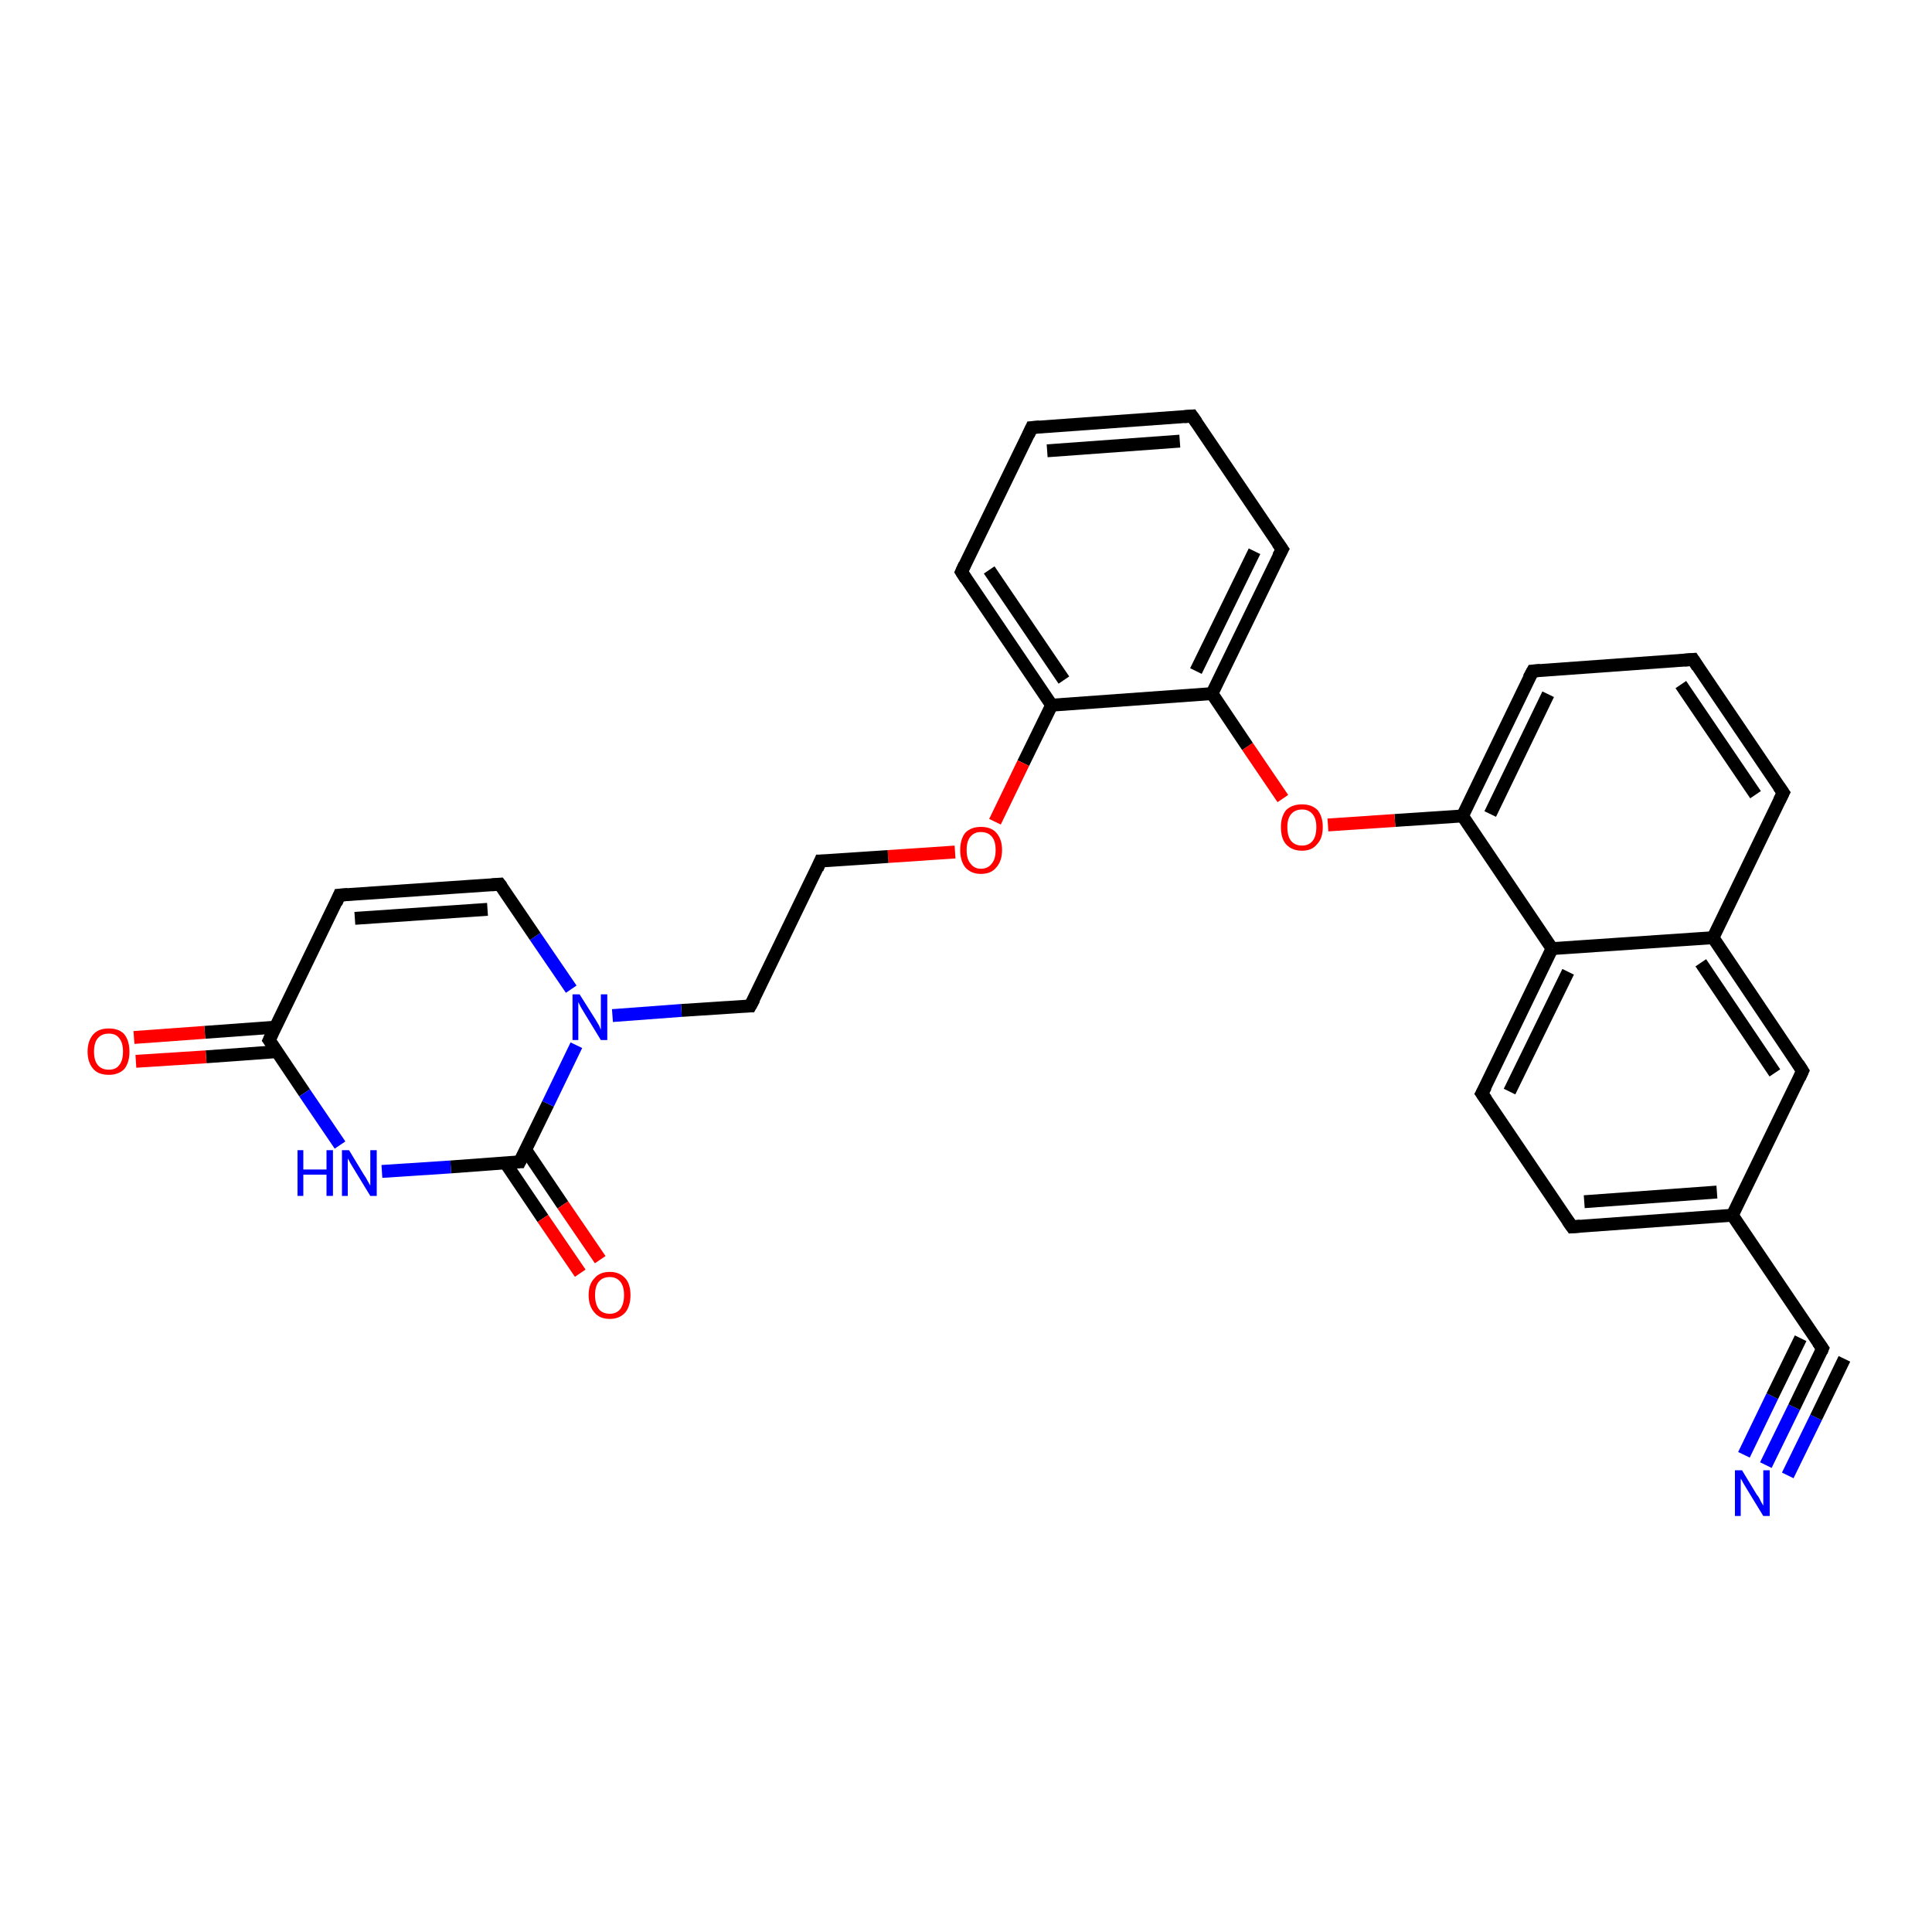 <?xml version='1.0' encoding='iso-8859-1'?>
<svg version='1.1' baseProfile='full'
              xmlns='http://www.w3.org/2000/svg'
                      xmlns:rdkit='http://www.rdkit.org/xml'
                      xmlns:xlink='http://www.w3.org/1999/xlink'
                  xml:space='preserve'
width='300px' height='300px' viewBox='0 0 300 300'>
<!-- END OF HEADER -->
<rect style='opacity:1.0;fill:#FFFFFF;stroke:none' width='300.0' height='300.0' x='0.0' y='0.0'> </rect>
<path class='bond-0 atom-0 atom-1' d='M 274.2,227.5 L 278.6,218.5' style='fill:none;fill-rule:evenodd;stroke:#0000FF;stroke-width:2.0px;stroke-linecap:butt;stroke-linejoin:miter;stroke-opacity:1' />
<path class='bond-0 atom-0 atom-1' d='M 278.6,218.5 L 283.0,209.4' style='fill:none;fill-rule:evenodd;stroke:#000000;stroke-width:2.0px;stroke-linecap:butt;stroke-linejoin:miter;stroke-opacity:1' />
<path class='bond-0 atom-0 atom-1' d='M 270.8,225.9 L 275.2,216.8' style='fill:none;fill-rule:evenodd;stroke:#0000FF;stroke-width:2.0px;stroke-linecap:butt;stroke-linejoin:miter;stroke-opacity:1' />
<path class='bond-0 atom-0 atom-1' d='M 275.2,216.8 L 279.6,207.8' style='fill:none;fill-rule:evenodd;stroke:#000000;stroke-width:2.0px;stroke-linecap:butt;stroke-linejoin:miter;stroke-opacity:1' />
<path class='bond-0 atom-0 atom-1' d='M 277.6,229.1 L 282.0,220.1' style='fill:none;fill-rule:evenodd;stroke:#0000FF;stroke-width:2.0px;stroke-linecap:butt;stroke-linejoin:miter;stroke-opacity:1' />
<path class='bond-0 atom-0 atom-1' d='M 282.0,220.1 L 286.4,211.0' style='fill:none;fill-rule:evenodd;stroke:#000000;stroke-width:2.0px;stroke-linecap:butt;stroke-linejoin:miter;stroke-opacity:1' />
<path class='bond-1 atom-1 atom-2' d='M 283.0,209.4 L 269.0,188.7' style='fill:none;fill-rule:evenodd;stroke:#000000;stroke-width:2.0px;stroke-linecap:butt;stroke-linejoin:miter;stroke-opacity:1' />
<path class='bond-2 atom-2 atom-3' d='M 269.0,188.7 L 244.1,190.5' style='fill:none;fill-rule:evenodd;stroke:#000000;stroke-width:2.0px;stroke-linecap:butt;stroke-linejoin:miter;stroke-opacity:1' />
<path class='bond-2 atom-2 atom-3' d='M 266.6,185.1 L 246.0,186.6' style='fill:none;fill-rule:evenodd;stroke:#000000;stroke-width:2.0px;stroke-linecap:butt;stroke-linejoin:miter;stroke-opacity:1' />
<path class='bond-3 atom-3 atom-4' d='M 244.1,190.5 L 230.1,169.8' style='fill:none;fill-rule:evenodd;stroke:#000000;stroke-width:2.0px;stroke-linecap:butt;stroke-linejoin:miter;stroke-opacity:1' />
<path class='bond-4 atom-4 atom-5' d='M 230.1,169.8 L 241.0,147.3' style='fill:none;fill-rule:evenodd;stroke:#000000;stroke-width:2.0px;stroke-linecap:butt;stroke-linejoin:miter;stroke-opacity:1' />
<path class='bond-4 atom-4 atom-5' d='M 234.4,169.5 L 243.5,150.9' style='fill:none;fill-rule:evenodd;stroke:#000000;stroke-width:2.0px;stroke-linecap:butt;stroke-linejoin:miter;stroke-opacity:1' />
<path class='bond-5 atom-5 atom-6' d='M 241.0,147.3 L 266.0,145.6' style='fill:none;fill-rule:evenodd;stroke:#000000;stroke-width:2.0px;stroke-linecap:butt;stroke-linejoin:miter;stroke-opacity:1' />
<path class='bond-6 atom-6 atom-7' d='M 266.0,145.6 L 279.9,166.3' style='fill:none;fill-rule:evenodd;stroke:#000000;stroke-width:2.0px;stroke-linecap:butt;stroke-linejoin:miter;stroke-opacity:1' />
<path class='bond-6 atom-6 atom-7' d='M 264.1,149.5 L 275.6,166.6' style='fill:none;fill-rule:evenodd;stroke:#000000;stroke-width:2.0px;stroke-linecap:butt;stroke-linejoin:miter;stroke-opacity:1' />
<path class='bond-7 atom-6 atom-8' d='M 266.0,145.6 L 276.9,123.1' style='fill:none;fill-rule:evenodd;stroke:#000000;stroke-width:2.0px;stroke-linecap:butt;stroke-linejoin:miter;stroke-opacity:1' />
<path class='bond-8 atom-8 atom-9' d='M 276.9,123.1 L 262.9,102.4' style='fill:none;fill-rule:evenodd;stroke:#000000;stroke-width:2.0px;stroke-linecap:butt;stroke-linejoin:miter;stroke-opacity:1' />
<path class='bond-8 atom-8 atom-9' d='M 272.6,123.4 L 261.0,106.3' style='fill:none;fill-rule:evenodd;stroke:#000000;stroke-width:2.0px;stroke-linecap:butt;stroke-linejoin:miter;stroke-opacity:1' />
<path class='bond-9 atom-9 atom-10' d='M 262.9,102.4 L 238.0,104.2' style='fill:none;fill-rule:evenodd;stroke:#000000;stroke-width:2.0px;stroke-linecap:butt;stroke-linejoin:miter;stroke-opacity:1' />
<path class='bond-10 atom-10 atom-11' d='M 238.0,104.2 L 227.1,126.7' style='fill:none;fill-rule:evenodd;stroke:#000000;stroke-width:2.0px;stroke-linecap:butt;stroke-linejoin:miter;stroke-opacity:1' />
<path class='bond-10 atom-10 atom-11' d='M 240.4,107.8 L 231.4,126.4' style='fill:none;fill-rule:evenodd;stroke:#000000;stroke-width:2.0px;stroke-linecap:butt;stroke-linejoin:miter;stroke-opacity:1' />
<path class='bond-11 atom-11 atom-12' d='M 227.1,126.7 L 216.6,127.4' style='fill:none;fill-rule:evenodd;stroke:#000000;stroke-width:2.0px;stroke-linecap:butt;stroke-linejoin:miter;stroke-opacity:1' />
<path class='bond-11 atom-11 atom-12' d='M 216.6,127.4 L 206.2,128.1' style='fill:none;fill-rule:evenodd;stroke:#FF0000;stroke-width:2.0px;stroke-linecap:butt;stroke-linejoin:miter;stroke-opacity:1' />
<path class='bond-12 atom-12 atom-13' d='M 199.2,124.0 L 193.7,115.9' style='fill:none;fill-rule:evenodd;stroke:#FF0000;stroke-width:2.0px;stroke-linecap:butt;stroke-linejoin:miter;stroke-opacity:1' />
<path class='bond-12 atom-12 atom-13' d='M 193.7,115.9 L 188.2,107.7' style='fill:none;fill-rule:evenodd;stroke:#000000;stroke-width:2.0px;stroke-linecap:butt;stroke-linejoin:miter;stroke-opacity:1' />
<path class='bond-13 atom-13 atom-14' d='M 188.2,107.7 L 199.1,85.3' style='fill:none;fill-rule:evenodd;stroke:#000000;stroke-width:2.0px;stroke-linecap:butt;stroke-linejoin:miter;stroke-opacity:1' />
<path class='bond-13 atom-13 atom-14' d='M 185.7,104.2 L 194.8,85.6' style='fill:none;fill-rule:evenodd;stroke:#000000;stroke-width:2.0px;stroke-linecap:butt;stroke-linejoin:miter;stroke-opacity:1' />
<path class='bond-14 atom-14 atom-15' d='M 199.1,85.3 L 185.1,64.6' style='fill:none;fill-rule:evenodd;stroke:#000000;stroke-width:2.0px;stroke-linecap:butt;stroke-linejoin:miter;stroke-opacity:1' />
<path class='bond-15 atom-15 atom-16' d='M 185.1,64.6 L 160.2,66.4' style='fill:none;fill-rule:evenodd;stroke:#000000;stroke-width:2.0px;stroke-linecap:butt;stroke-linejoin:miter;stroke-opacity:1' />
<path class='bond-15 atom-15 atom-16' d='M 183.2,68.5 L 162.6,70.0' style='fill:none;fill-rule:evenodd;stroke:#000000;stroke-width:2.0px;stroke-linecap:butt;stroke-linejoin:miter;stroke-opacity:1' />
<path class='bond-16 atom-16 atom-17' d='M 160.2,66.4 L 149.3,88.8' style='fill:none;fill-rule:evenodd;stroke:#000000;stroke-width:2.0px;stroke-linecap:butt;stroke-linejoin:miter;stroke-opacity:1' />
<path class='bond-17 atom-17 atom-18' d='M 149.3,88.8 L 163.3,109.5' style='fill:none;fill-rule:evenodd;stroke:#000000;stroke-width:2.0px;stroke-linecap:butt;stroke-linejoin:miter;stroke-opacity:1' />
<path class='bond-17 atom-17 atom-18' d='M 153.6,88.5 L 165.2,105.6' style='fill:none;fill-rule:evenodd;stroke:#000000;stroke-width:2.0px;stroke-linecap:butt;stroke-linejoin:miter;stroke-opacity:1' />
<path class='bond-18 atom-18 atom-19' d='M 163.3,109.5 L 158.9,118.5' style='fill:none;fill-rule:evenodd;stroke:#000000;stroke-width:2.0px;stroke-linecap:butt;stroke-linejoin:miter;stroke-opacity:1' />
<path class='bond-18 atom-18 atom-19' d='M 158.9,118.5 L 154.5,127.6' style='fill:none;fill-rule:evenodd;stroke:#FF0000;stroke-width:2.0px;stroke-linecap:butt;stroke-linejoin:miter;stroke-opacity:1' />
<path class='bond-19 atom-19 atom-20' d='M 148.3,132.3 L 137.9,133.0' style='fill:none;fill-rule:evenodd;stroke:#FF0000;stroke-width:2.0px;stroke-linecap:butt;stroke-linejoin:miter;stroke-opacity:1' />
<path class='bond-19 atom-19 atom-20' d='M 137.9,133.0 L 127.4,133.7' style='fill:none;fill-rule:evenodd;stroke:#000000;stroke-width:2.0px;stroke-linecap:butt;stroke-linejoin:miter;stroke-opacity:1' />
<path class='bond-20 atom-20 atom-21' d='M 127.4,133.7 L 116.5,156.2' style='fill:none;fill-rule:evenodd;stroke:#000000;stroke-width:2.0px;stroke-linecap:butt;stroke-linejoin:miter;stroke-opacity:1' />
<path class='bond-21 atom-21 atom-22' d='M 116.5,156.2 L 105.8,156.9' style='fill:none;fill-rule:evenodd;stroke:#000000;stroke-width:2.0px;stroke-linecap:butt;stroke-linejoin:miter;stroke-opacity:1' />
<path class='bond-21 atom-21 atom-22' d='M 105.8,156.9 L 95.1,157.7' style='fill:none;fill-rule:evenodd;stroke:#0000FF;stroke-width:2.0px;stroke-linecap:butt;stroke-linejoin:miter;stroke-opacity:1' />
<path class='bond-22 atom-22 atom-23' d='M 88.7,153.6 L 83.1,145.4' style='fill:none;fill-rule:evenodd;stroke:#0000FF;stroke-width:2.0px;stroke-linecap:butt;stroke-linejoin:miter;stroke-opacity:1' />
<path class='bond-22 atom-22 atom-23' d='M 83.1,145.4 L 77.6,137.3' style='fill:none;fill-rule:evenodd;stroke:#000000;stroke-width:2.0px;stroke-linecap:butt;stroke-linejoin:miter;stroke-opacity:1' />
<path class='bond-23 atom-23 atom-24' d='M 77.6,137.3 L 52.7,139.0' style='fill:none;fill-rule:evenodd;stroke:#000000;stroke-width:2.0px;stroke-linecap:butt;stroke-linejoin:miter;stroke-opacity:1' />
<path class='bond-23 atom-23 atom-24' d='M 75.7,141.2 L 55.1,142.6' style='fill:none;fill-rule:evenodd;stroke:#000000;stroke-width:2.0px;stroke-linecap:butt;stroke-linejoin:miter;stroke-opacity:1' />
<path class='bond-24 atom-24 atom-25' d='M 52.7,139.0 L 41.8,161.5' style='fill:none;fill-rule:evenodd;stroke:#000000;stroke-width:2.0px;stroke-linecap:butt;stroke-linejoin:miter;stroke-opacity:1' />
<path class='bond-25 atom-25 atom-26' d='M 42.7,159.5 L 31.8,160.3' style='fill:none;fill-rule:evenodd;stroke:#000000;stroke-width:2.0px;stroke-linecap:butt;stroke-linejoin:miter;stroke-opacity:1' />
<path class='bond-25 atom-25 atom-26' d='M 31.8,160.3 L 20.8,161.1' style='fill:none;fill-rule:evenodd;stroke:#FF0000;stroke-width:2.0px;stroke-linecap:butt;stroke-linejoin:miter;stroke-opacity:1' />
<path class='bond-25 atom-25 atom-26' d='M 43.0,163.3 L 32.0,164.1' style='fill:none;fill-rule:evenodd;stroke:#000000;stroke-width:2.0px;stroke-linecap:butt;stroke-linejoin:miter;stroke-opacity:1' />
<path class='bond-25 atom-25 atom-26' d='M 32.0,164.1 L 21.1,164.8' style='fill:none;fill-rule:evenodd;stroke:#FF0000;stroke-width:2.0px;stroke-linecap:butt;stroke-linejoin:miter;stroke-opacity:1' />
<path class='bond-26 atom-25 atom-27' d='M 41.8,161.5 L 47.3,169.7' style='fill:none;fill-rule:evenodd;stroke:#000000;stroke-width:2.0px;stroke-linecap:butt;stroke-linejoin:miter;stroke-opacity:1' />
<path class='bond-26 atom-25 atom-27' d='M 47.3,169.7 L 52.8,177.8' style='fill:none;fill-rule:evenodd;stroke:#0000FF;stroke-width:2.0px;stroke-linecap:butt;stroke-linejoin:miter;stroke-opacity:1' />
<path class='bond-27 atom-27 atom-28' d='M 59.3,181.9 L 70.0,181.2' style='fill:none;fill-rule:evenodd;stroke:#0000FF;stroke-width:2.0px;stroke-linecap:butt;stroke-linejoin:miter;stroke-opacity:1' />
<path class='bond-27 atom-27 atom-28' d='M 70.0,181.2 L 80.7,180.4' style='fill:none;fill-rule:evenodd;stroke:#000000;stroke-width:2.0px;stroke-linecap:butt;stroke-linejoin:miter;stroke-opacity:1' />
<path class='bond-28 atom-28 atom-29' d='M 78.5,180.6 L 84.3,189.2' style='fill:none;fill-rule:evenodd;stroke:#000000;stroke-width:2.0px;stroke-linecap:butt;stroke-linejoin:miter;stroke-opacity:1' />
<path class='bond-28 atom-28 atom-29' d='M 84.3,189.2 L 90.1,197.7' style='fill:none;fill-rule:evenodd;stroke:#FF0000;stroke-width:2.0px;stroke-linecap:butt;stroke-linejoin:miter;stroke-opacity:1' />
<path class='bond-28 atom-28 atom-29' d='M 81.6,178.5 L 87.4,187.1' style='fill:none;fill-rule:evenodd;stroke:#000000;stroke-width:2.0px;stroke-linecap:butt;stroke-linejoin:miter;stroke-opacity:1' />
<path class='bond-28 atom-28 atom-29' d='M 87.4,187.1 L 93.2,195.6' style='fill:none;fill-rule:evenodd;stroke:#FF0000;stroke-width:2.0px;stroke-linecap:butt;stroke-linejoin:miter;stroke-opacity:1' />
<path class='bond-29 atom-7 atom-2' d='M 279.9,166.3 L 269.0,188.7' style='fill:none;fill-rule:evenodd;stroke:#000000;stroke-width:2.0px;stroke-linecap:butt;stroke-linejoin:miter;stroke-opacity:1' />
<path class='bond-30 atom-28 atom-22' d='M 80.7,180.4 L 85.1,171.4' style='fill:none;fill-rule:evenodd;stroke:#000000;stroke-width:2.0px;stroke-linecap:butt;stroke-linejoin:miter;stroke-opacity:1' />
<path class='bond-30 atom-28 atom-22' d='M 85.1,171.4 L 89.5,162.3' style='fill:none;fill-rule:evenodd;stroke:#0000FF;stroke-width:2.0px;stroke-linecap:butt;stroke-linejoin:miter;stroke-opacity:1' />
<path class='bond-31 atom-18 atom-13' d='M 163.3,109.5 L 188.2,107.7' style='fill:none;fill-rule:evenodd;stroke:#000000;stroke-width:2.0px;stroke-linecap:butt;stroke-linejoin:miter;stroke-opacity:1' />
<path class='bond-32 atom-11 atom-5' d='M 227.1,126.7 L 241.0,147.3' style='fill:none;fill-rule:evenodd;stroke:#000000;stroke-width:2.0px;stroke-linecap:butt;stroke-linejoin:miter;stroke-opacity:1' />
<path d='M 282.8,209.9 L 283.0,209.4 L 282.3,208.4' style='fill:none;stroke:#000000;stroke-width:2.0px;stroke-linecap:butt;stroke-linejoin:miter;stroke-opacity:1;' />
<path d='M 245.4,190.4 L 244.1,190.5 L 243.4,189.5' style='fill:none;stroke:#000000;stroke-width:2.0px;stroke-linecap:butt;stroke-linejoin:miter;stroke-opacity:1;' />
<path d='M 230.8,170.8 L 230.1,169.8 L 230.7,168.7' style='fill:none;stroke:#000000;stroke-width:2.0px;stroke-linecap:butt;stroke-linejoin:miter;stroke-opacity:1;' />
<path d='M 279.2,165.2 L 279.9,166.3 L 279.4,167.4' style='fill:none;stroke:#000000;stroke-width:2.0px;stroke-linecap:butt;stroke-linejoin:miter;stroke-opacity:1;' />
<path d='M 276.3,124.3 L 276.9,123.1 L 276.2,122.1' style='fill:none;stroke:#000000;stroke-width:2.0px;stroke-linecap:butt;stroke-linejoin:miter;stroke-opacity:1;' />
<path d='M 263.6,103.5 L 262.9,102.4 L 261.6,102.5' style='fill:none;stroke:#000000;stroke-width:2.0px;stroke-linecap:butt;stroke-linejoin:miter;stroke-opacity:1;' />
<path d='M 239.2,104.1 L 238.0,104.2 L 237.4,105.3' style='fill:none;stroke:#000000;stroke-width:2.0px;stroke-linecap:butt;stroke-linejoin:miter;stroke-opacity:1;' />
<path d='M 198.5,86.4 L 199.1,85.3 L 198.4,84.3' style='fill:none;stroke:#000000;stroke-width:2.0px;stroke-linecap:butt;stroke-linejoin:miter;stroke-opacity:1;' />
<path d='M 185.8,65.6 L 185.1,64.6 L 183.9,64.7' style='fill:none;stroke:#000000;stroke-width:2.0px;stroke-linecap:butt;stroke-linejoin:miter;stroke-opacity:1;' />
<path d='M 161.4,66.3 L 160.2,66.4 L 159.7,67.5' style='fill:none;stroke:#000000;stroke-width:2.0px;stroke-linecap:butt;stroke-linejoin:miter;stroke-opacity:1;' />
<path d='M 149.8,87.7 L 149.3,88.8 L 150.0,89.9' style='fill:none;stroke:#000000;stroke-width:2.0px;stroke-linecap:butt;stroke-linejoin:miter;stroke-opacity:1;' />
<path d='M 128.0,133.7 L 127.4,133.7 L 126.9,134.9' style='fill:none;stroke:#000000;stroke-width:2.0px;stroke-linecap:butt;stroke-linejoin:miter;stroke-opacity:1;' />
<path d='M 117.1,155.1 L 116.5,156.2 L 116.0,156.2' style='fill:none;stroke:#000000;stroke-width:2.0px;stroke-linecap:butt;stroke-linejoin:miter;stroke-opacity:1;' />
<path d='M 77.9,137.7 L 77.6,137.3 L 76.4,137.4' style='fill:none;stroke:#000000;stroke-width:2.0px;stroke-linecap:butt;stroke-linejoin:miter;stroke-opacity:1;' />
<path d='M 54.0,138.9 L 52.7,139.0 L 52.2,140.2' style='fill:none;stroke:#000000;stroke-width:2.0px;stroke-linecap:butt;stroke-linejoin:miter;stroke-opacity:1;' />
<path d='M 42.3,160.4 L 41.8,161.5 L 42.1,161.9' style='fill:none;stroke:#000000;stroke-width:2.0px;stroke-linecap:butt;stroke-linejoin:miter;stroke-opacity:1;' />
<path d='M 80.1,180.4 L 80.7,180.4 L 80.9,180.0' style='fill:none;stroke:#000000;stroke-width:2.0px;stroke-linecap:butt;stroke-linejoin:miter;stroke-opacity:1;' />
<path class='atom-0' d='M 270.5 228.3
L 272.8 232.1
Q 273.1 232.4, 273.4 233.1
Q 273.8 233.8, 273.8 233.8
L 273.8 228.3
L 274.8 228.3
L 274.8 235.4
L 273.8 235.4
L 271.3 231.3
Q 271.0 230.8, 270.7 230.3
Q 270.4 229.7, 270.3 229.6
L 270.3 235.4
L 269.4 235.4
L 269.4 228.3
L 270.5 228.3
' fill='#0000FF'/>
<path class='atom-12' d='M 198.9 128.4
Q 198.9 126.8, 199.7 125.8
Q 200.6 124.9, 202.2 124.9
Q 203.7 124.9, 204.6 125.8
Q 205.4 126.8, 205.4 128.4
Q 205.4 130.2, 204.5 131.1
Q 203.7 132.1, 202.2 132.1
Q 200.6 132.1, 199.7 131.1
Q 198.9 130.2, 198.9 128.4
M 202.2 131.3
Q 203.2 131.3, 203.8 130.6
Q 204.4 129.9, 204.4 128.4
Q 204.4 127.1, 203.8 126.4
Q 203.2 125.7, 202.2 125.7
Q 201.1 125.7, 200.5 126.4
Q 199.9 127.1, 199.9 128.4
Q 199.9 129.9, 200.5 130.6
Q 201.1 131.3, 202.2 131.3
' fill='#FF0000'/>
<path class='atom-19' d='M 149.1 132.0
Q 149.1 130.3, 149.9 129.3
Q 150.8 128.4, 152.3 128.4
Q 153.9 128.4, 154.7 129.3
Q 155.6 130.3, 155.6 132.0
Q 155.6 133.7, 154.7 134.7
Q 153.9 135.7, 152.3 135.7
Q 150.8 135.7, 149.9 134.7
Q 149.1 133.7, 149.1 132.0
M 152.3 134.9
Q 153.4 134.9, 154.0 134.1
Q 154.6 133.4, 154.6 132.0
Q 154.6 130.6, 154.0 129.9
Q 153.4 129.2, 152.3 129.2
Q 151.3 129.2, 150.7 129.9
Q 150.1 130.6, 150.1 132.0
Q 150.1 133.4, 150.7 134.1
Q 151.3 134.9, 152.3 134.9
' fill='#FF0000'/>
<path class='atom-22' d='M 90.0 154.4
L 92.4 158.2
Q 92.6 158.5, 93.0 159.2
Q 93.3 159.9, 93.3 159.9
L 93.3 154.4
L 94.3 154.4
L 94.3 161.5
L 93.3 161.5
L 90.8 157.4
Q 90.5 156.9, 90.2 156.4
Q 89.9 155.8, 89.8 155.6
L 89.8 161.5
L 88.9 161.5
L 88.9 154.4
L 90.0 154.4
' fill='#0000FF'/>
<path class='atom-26' d='M 13.6 163.3
Q 13.6 161.6, 14.5 160.6
Q 15.3 159.7, 16.9 159.7
Q 18.5 159.7, 19.3 160.6
Q 20.1 161.6, 20.1 163.3
Q 20.1 165.0, 19.3 166.0
Q 18.4 166.9, 16.9 166.9
Q 15.3 166.9, 14.5 166.0
Q 13.6 165.0, 13.6 163.3
M 16.9 166.1
Q 18.0 166.1, 18.5 165.4
Q 19.1 164.7, 19.1 163.3
Q 19.1 161.9, 18.5 161.2
Q 18.0 160.5, 16.9 160.5
Q 15.8 160.5, 15.2 161.2
Q 14.6 161.9, 14.6 163.3
Q 14.6 164.7, 15.2 165.4
Q 15.8 166.1, 16.9 166.1
' fill='#FF0000'/>
<path class='atom-27' d='M 46.2 178.6
L 47.1 178.6
L 47.1 181.6
L 50.7 181.6
L 50.7 178.6
L 51.7 178.6
L 51.7 185.7
L 50.7 185.7
L 50.7 182.4
L 47.1 182.4
L 47.1 185.7
L 46.2 185.7
L 46.2 178.6
' fill='#0000FF'/>
<path class='atom-27' d='M 54.2 178.6
L 56.5 182.4
Q 56.8 182.8, 57.1 183.4
Q 57.5 184.1, 57.5 184.1
L 57.5 178.6
L 58.5 178.6
L 58.5 185.7
L 57.5 185.7
L 55.0 181.6
Q 54.7 181.1, 54.4 180.6
Q 54.1 180.0, 54.0 179.9
L 54.0 185.7
L 53.1 185.7
L 53.1 178.6
L 54.2 178.6
' fill='#0000FF'/>
<path class='atom-29' d='M 91.4 201.1
Q 91.4 199.4, 92.3 198.5
Q 93.1 197.5, 94.7 197.5
Q 96.2 197.5, 97.1 198.5
Q 97.9 199.4, 97.9 201.1
Q 97.9 202.8, 97.1 203.8
Q 96.2 204.8, 94.7 204.8
Q 93.1 204.8, 92.3 203.8
Q 91.4 202.8, 91.4 201.1
M 94.7 204.0
Q 95.7 204.0, 96.3 203.3
Q 96.9 202.5, 96.9 201.1
Q 96.9 199.7, 96.3 199.0
Q 95.7 198.3, 94.7 198.3
Q 93.6 198.3, 93.0 199.0
Q 92.4 199.7, 92.4 201.1
Q 92.4 202.5, 93.0 203.3
Q 93.6 204.0, 94.7 204.0
' fill='#FF0000'/>
</svg>
